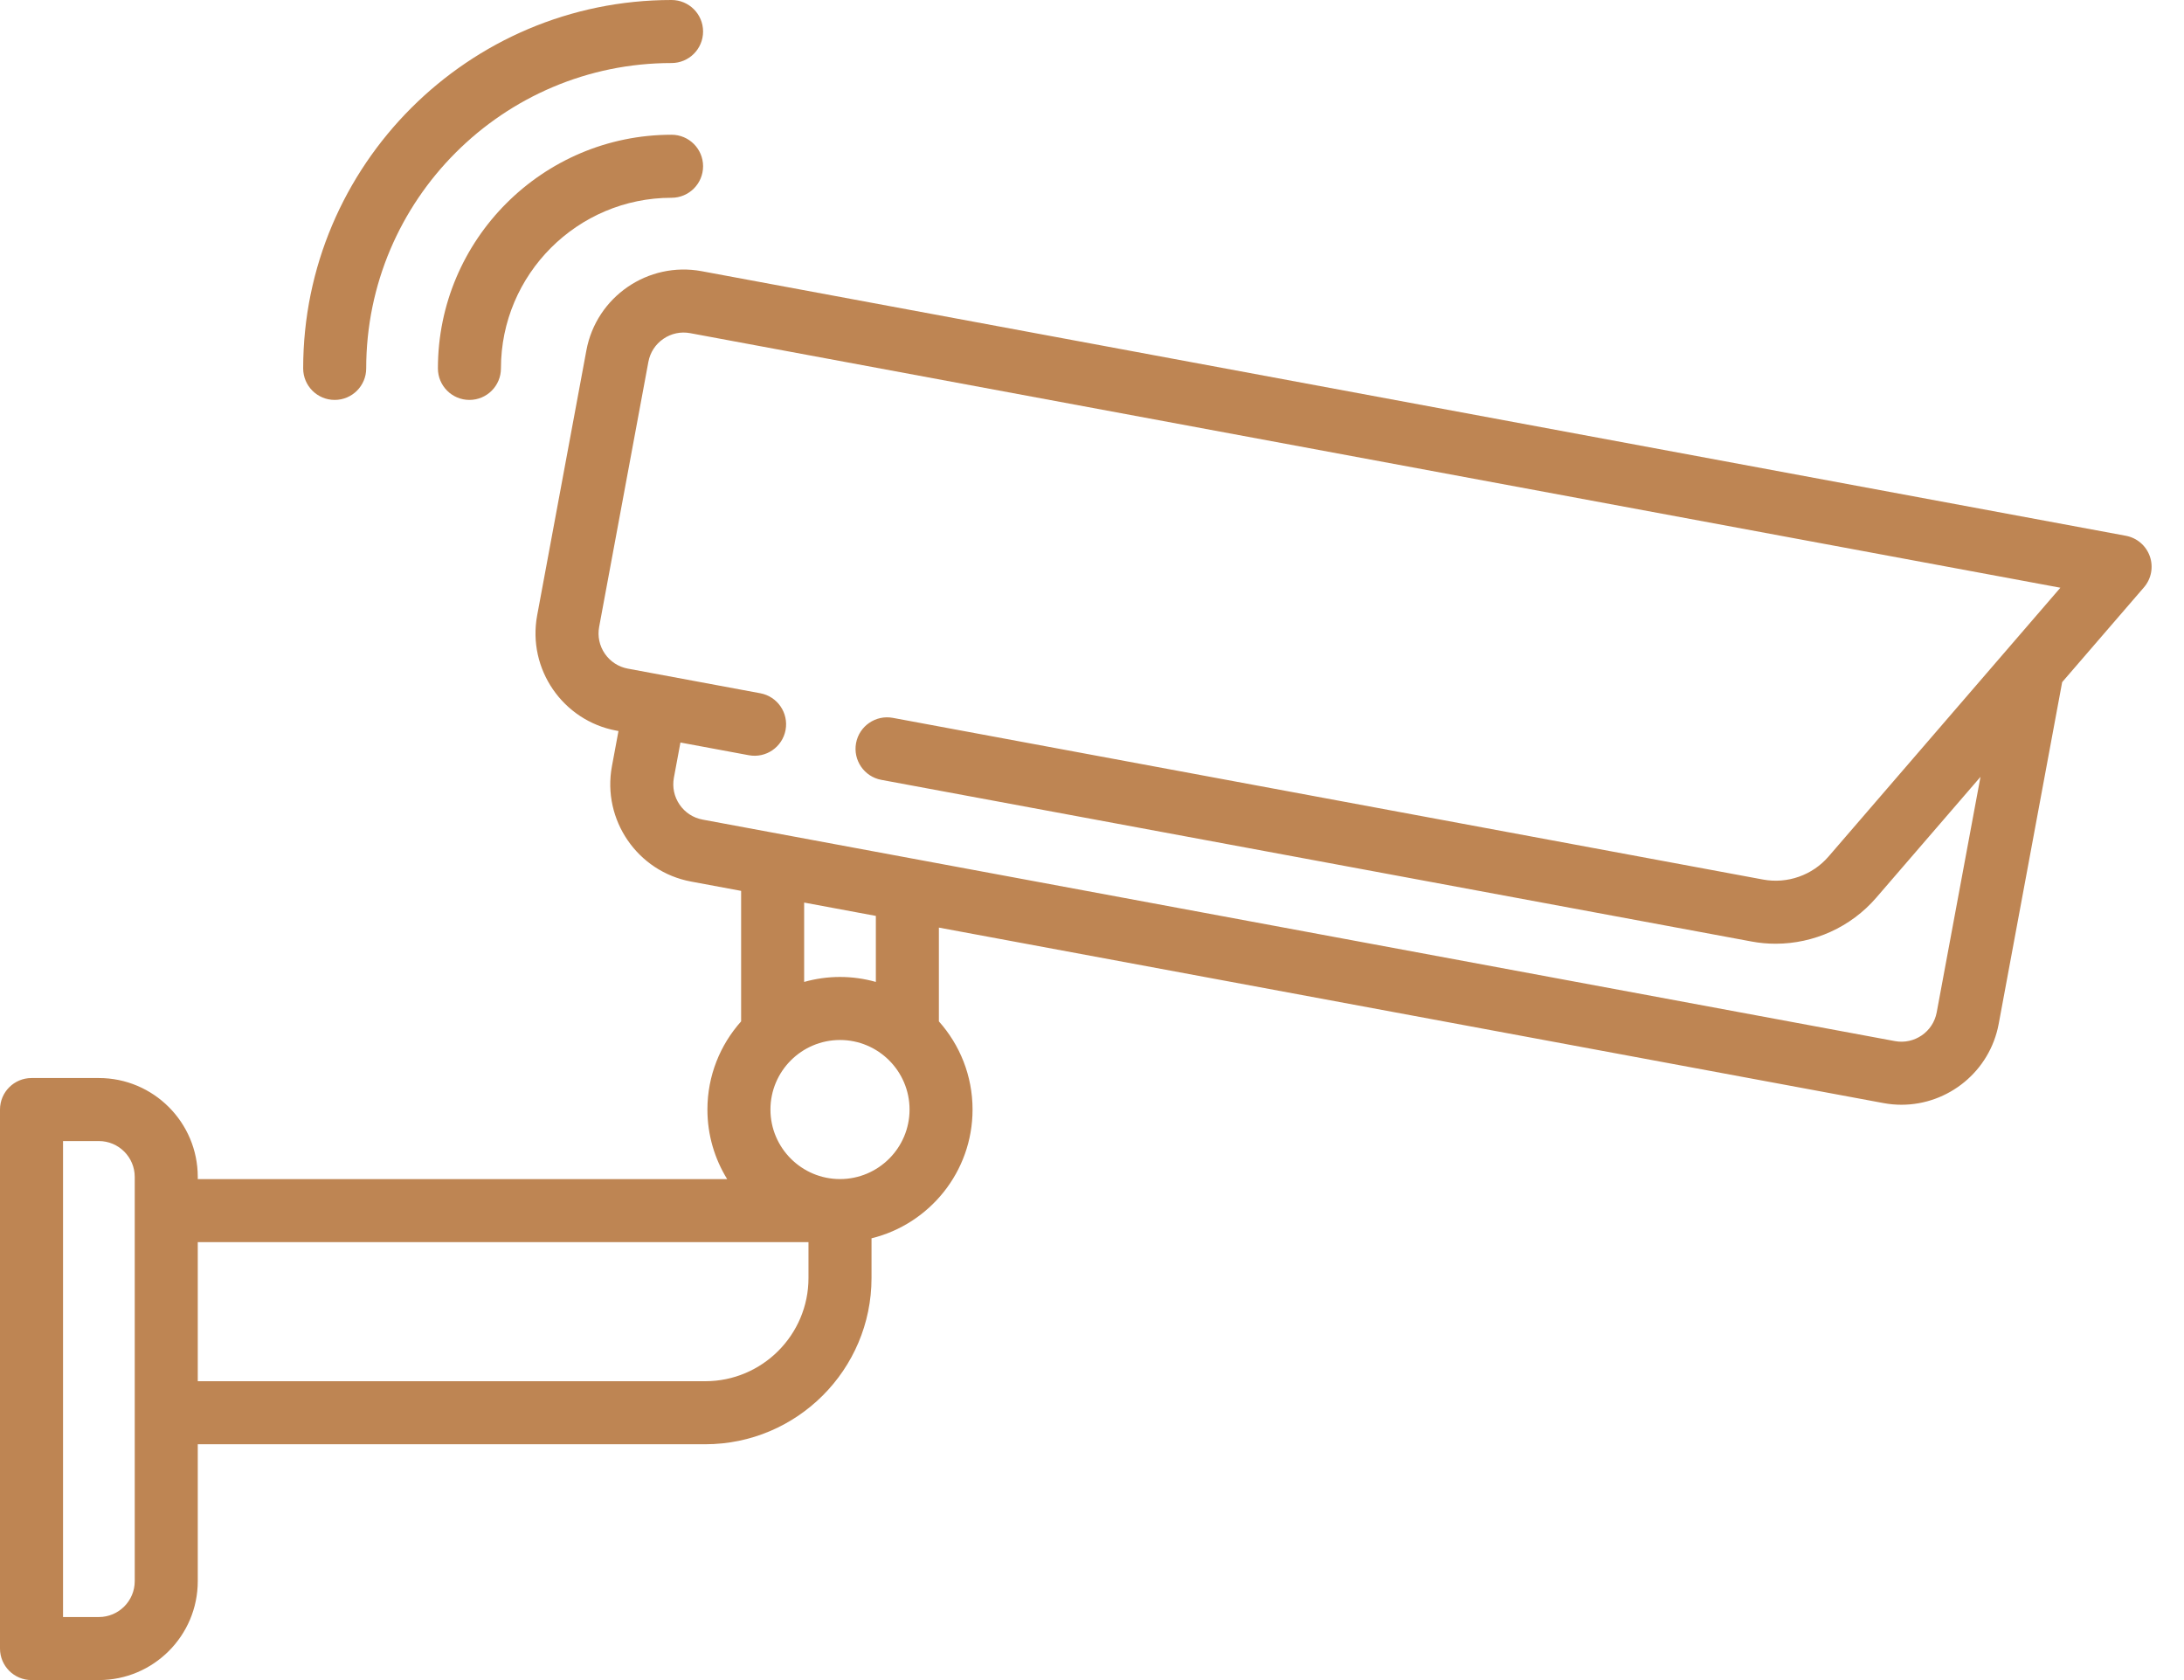 <svg width="65" height="50" viewBox="0 0 65 50" fill="none" xmlns="http://www.w3.org/2000/svg">
<path d="M63.983 16.556C63.872 16.239 63.599 16.006 63.269 15.945L20.884 8.071C19.288 7.775 17.749 8.831 17.452 10.427L15.987 18.313C15.691 19.908 16.748 21.447 18.343 21.744L18.407 21.756L18.212 22.805C17.916 24.4 18.973 25.94 20.568 26.236L22.057 26.513V30.397C21.434 31.095 21.054 32.014 21.054 33.021C21.054 33.779 21.27 34.489 21.642 35.091H5.886V35.026C5.886 33.403 4.566 32.083 2.943 32.083H0.938C0.42 32.083 0 32.503 0 33.021V49.062C0 49.58 0.42 50 0.938 50H2.943C4.566 50 5.886 48.68 5.886 47.057V42.982H20.989C23.718 42.982 25.938 40.762 25.938 38.034V36.853C27.662 36.431 28.945 34.873 28.945 33.021C28.945 32.014 28.566 31.095 27.943 30.397V27.606L56.054 32.828C56.235 32.862 56.415 32.878 56.592 32.878C57.982 32.878 59.222 31.887 59.485 30.472L61.374 20.301L63.808 17.48C64.028 17.225 64.094 16.873 63.983 16.556ZM4.01 47.057C4.01 47.645 3.531 48.124 2.943 48.124H1.876V33.959H2.943C3.532 33.959 4.01 34.438 4.01 35.026V47.057ZM24.062 38.034C24.062 39.728 22.684 41.106 20.99 41.106H5.886V36.967H24.062V38.034ZM25 35.09C23.859 35.09 22.93 34.162 22.93 33.021C22.93 31.879 23.859 30.951 25 30.951C26.141 30.951 27.07 31.879 27.07 33.021C27.07 34.162 26.141 35.09 25 35.09ZM23.933 29.223V26.861L26.067 27.258V29.223C25.727 29.127 25.37 29.075 25 29.075C24.63 29.075 24.273 29.127 23.933 29.223ZM54.419 25.493C53.94 26.048 53.194 26.31 52.473 26.176L26.572 21.364C26.063 21.27 25.573 21.606 25.478 22.115C25.384 22.624 25.72 23.114 26.229 23.209L52.13 28.02C52.368 28.065 52.608 28.086 52.846 28.086C53.982 28.086 55.084 27.593 55.839 26.718L58.943 23.12L57.64 30.129C57.533 30.708 56.975 31.091 56.396 30.984L20.911 24.392C20.63 24.34 20.387 24.181 20.226 23.946C20.065 23.711 20.005 23.428 20.056 23.147L20.251 22.098L22.286 22.476C22.796 22.571 23.285 22.235 23.38 21.726C23.474 21.216 23.138 20.727 22.629 20.632L18.686 19.899C18.406 19.847 18.163 19.689 18.001 19.454C17.84 19.219 17.78 18.936 17.832 18.655L19.297 10.77C19.349 10.489 19.507 10.246 19.742 10.085C19.977 9.923 20.261 9.863 20.541 9.915L61.321 17.491L54.419 25.493Z" fill="#BE8553"/>
<path d="M19.987 4.01C16.153 4.01 13.033 7.13 13.033 10.964C13.033 11.482 13.453 11.902 13.971 11.902C14.489 11.902 14.909 11.482 14.909 10.964C14.909 8.164 17.187 5.886 19.987 5.886C20.505 5.886 20.925 5.466 20.925 4.948C20.925 4.43 20.505 4.01 19.987 4.01Z" fill="#BE8553"/>
<path d="M9.961 11.902C10.479 11.902 10.899 11.482 10.899 10.964C10.899 5.953 14.976 1.876 19.987 1.876C20.505 1.876 20.925 1.456 20.925 0.938C20.925 0.42 20.505 0 19.987 0C13.942 0 9.023 4.918 9.023 10.964C9.023 11.482 9.443 11.902 9.961 11.902Z" fill="#BE8553"/>
</svg>
